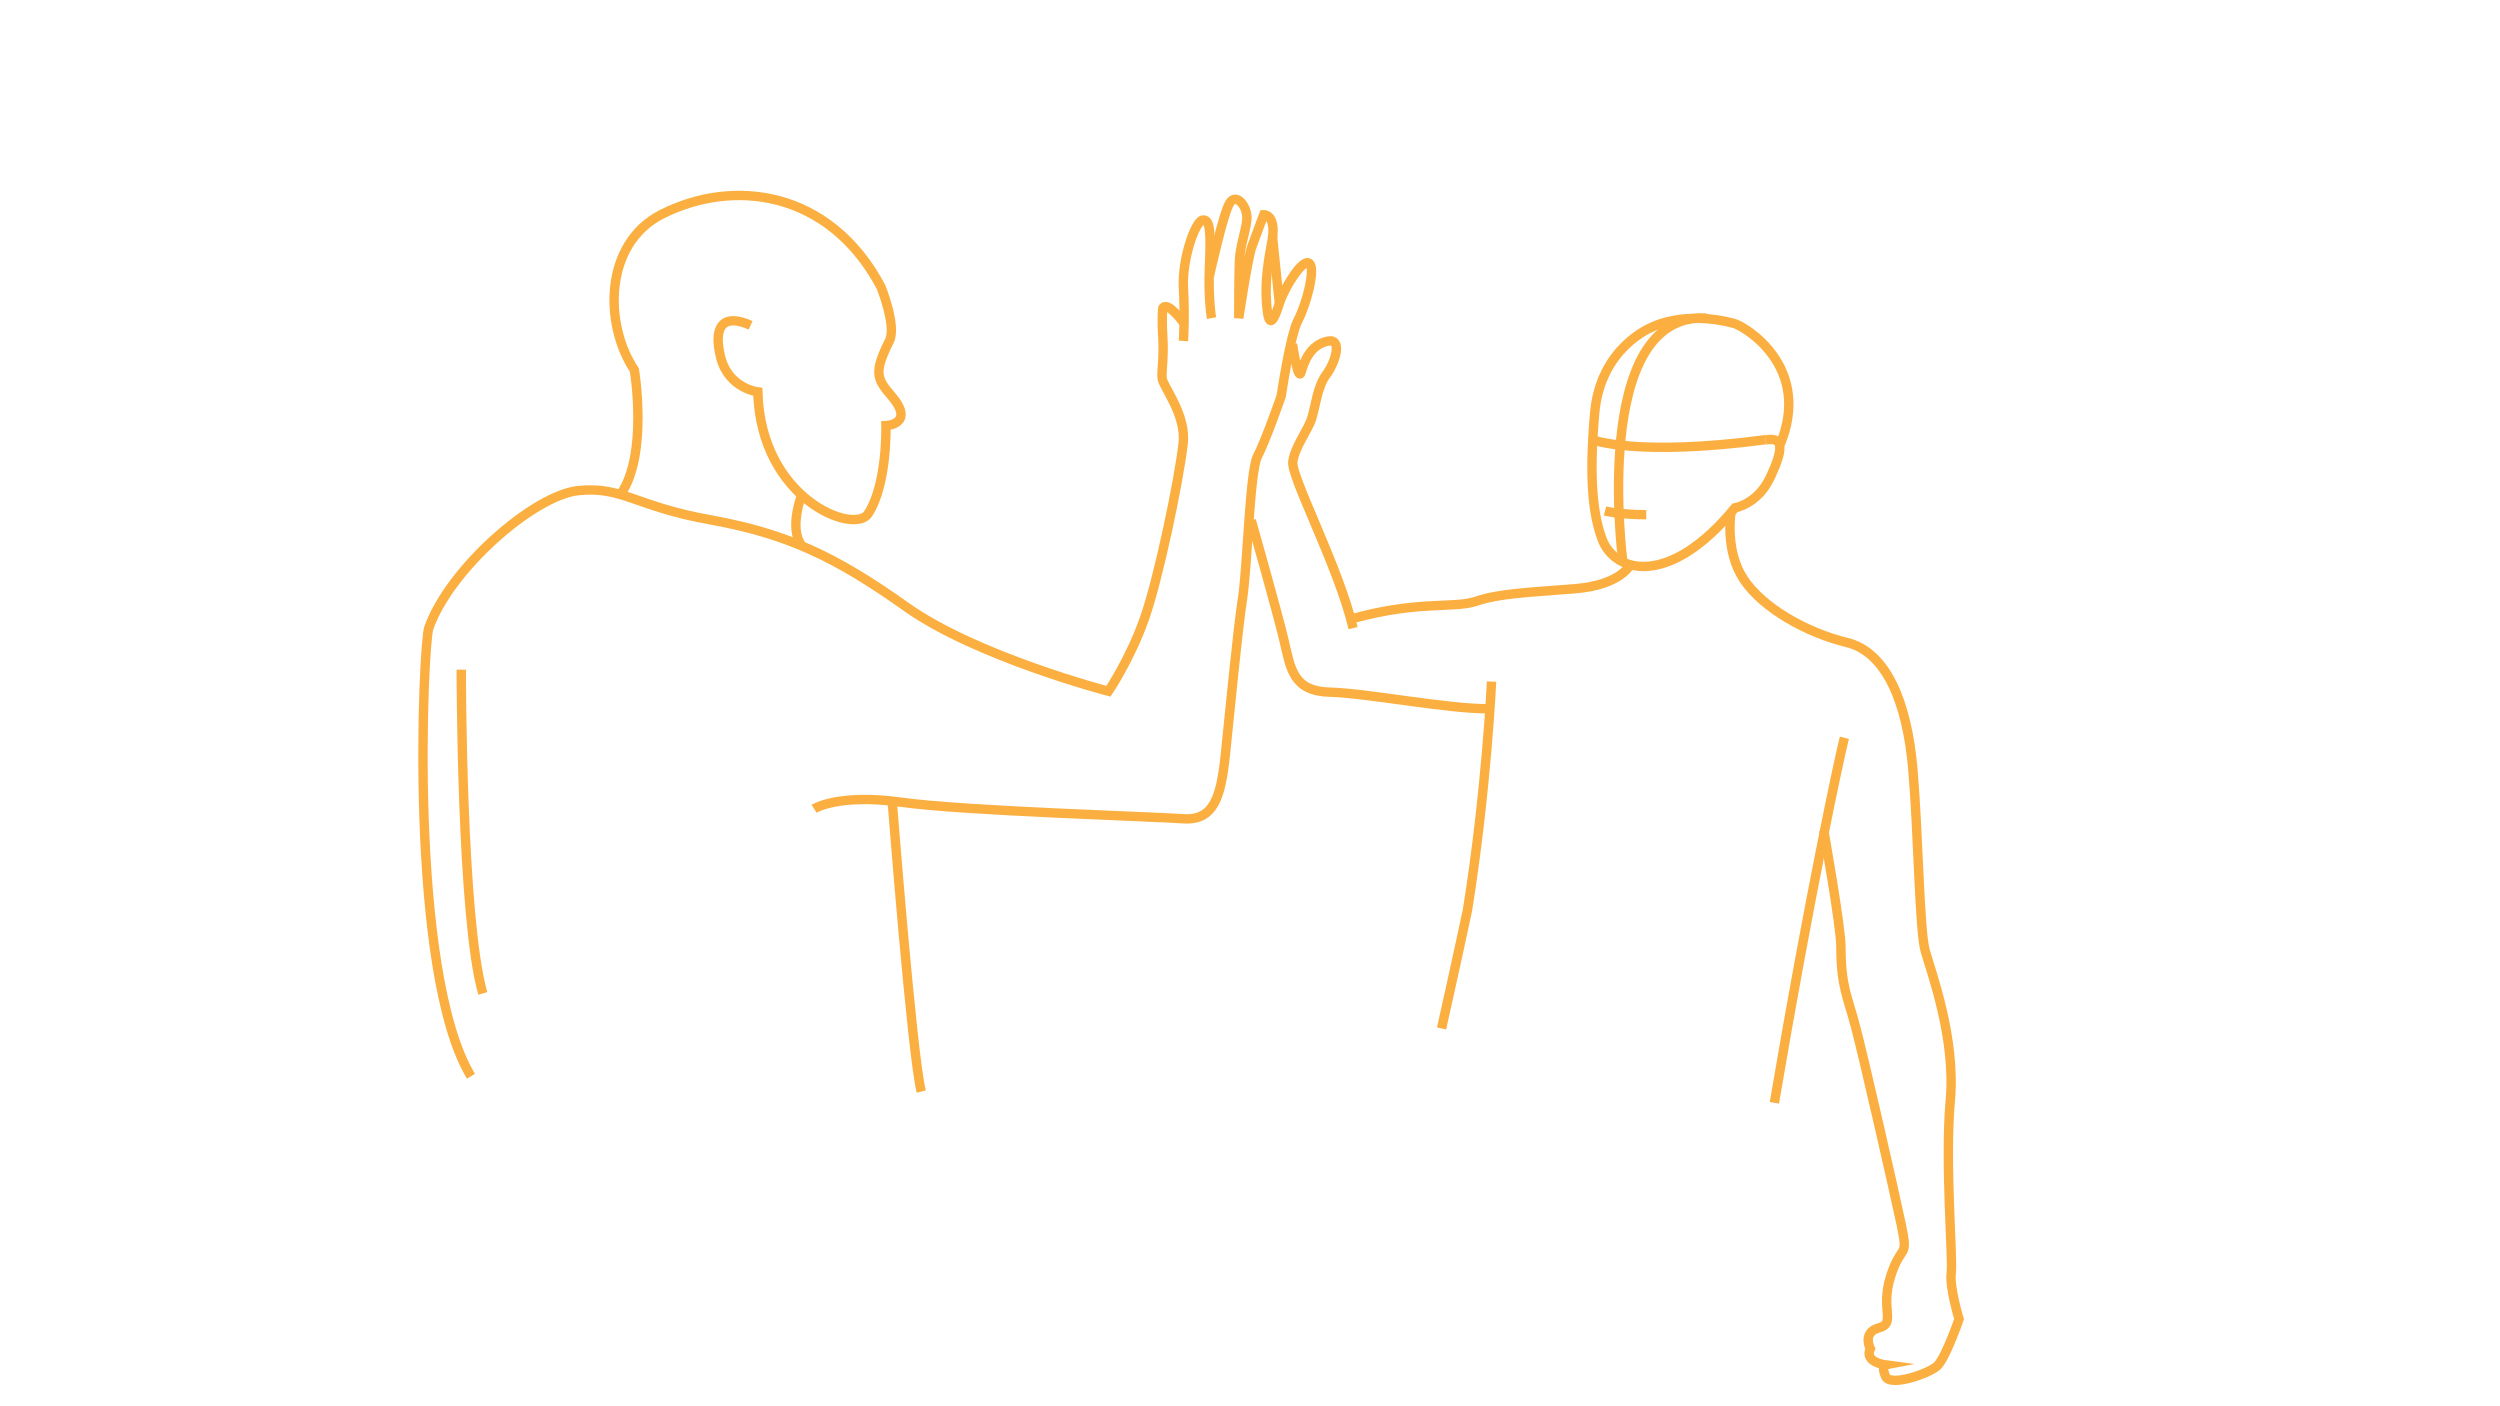 <?xml version="1.0" encoding="UTF-8" standalone="no"?>
<!-- Generator: Adobe Illustrator 19.2.0, SVG Export Plug-In . SVG Version: 6.00 Build 0)  -->

<svg
   xmlns:dc="http://purl.org/dc/elements/1.1/"
   xmlns:cc="http://creativecommons.org/ns#"
   xmlns:rdf="http://www.w3.org/1999/02/22-rdf-syntax-ns#"
   xmlns:svg="http://www.w3.org/2000/svg"
   xmlns="http://www.w3.org/2000/svg"
   xmlns:sodipodi="http://sodipodi.sourceforge.net/DTD/sodipodi-0.dtd"
   xmlns:inkscape="http://www.inkscape.org/namespaces/inkscape"
   version="1.1"
   id="Layer_1"
   x="0px"
   y="0px"
   width="800px"
   height="450px"
   viewBox="0 0 800 450"
   style="enable-background:new 0 0 800 450;"
   xml:space="preserve"
   inkscape:version="0.48.3.1 r9886"
   sodipodi:docname="overlay__Result 1.svg"><defs
   id="defs43" /><sodipodi:namedview
   pagecolor="#ffffff"
   bordercolor="#666666"
   borderopacity="1"
   objecttolerance="10"
   gridtolerance="10"
   guidetolerance="10"
   inkscape:pageopacity="0"
   inkscape:pageshadow="2"
   inkscape:window-width="640"
   inkscape:window-height="480"
   id="namedview41"
   showgrid="false"
   inkscape:zoom="0.405"
   inkscape:cx="400"
   inkscape:cy="225"
   inkscape:window-x="327"
   inkscape:window-y="24"
   inkscape:window-maximized="0"
   inkscape:current-layer="Layer_1" />
<style
   type="text/css"
   id="style3">
	.st0{fill:none;stroke:#FAAF40;stroke-width:3;stroke-miterlimit:10;}
</style>
<path
   class="st0"
   d="M565,140.8c6.1-1.2,5.5,3.4,1.5,11.9c-4,8.6-11.3,9.8-11.3,9.8c-21.1,25.7-38.5,20.8-42.5,10.1  c-2.9-7.7-4.3-19.3-2.4-40.4c1.8-21.1,18.3-27.5,18.3-27.5s10.4-5.5,26.3-1.2c3.4,0.9,25.3,13.9,14.6,39.1"
   id="path5" />
<path
   class="st0"
   d="M519.3,179.7c0,0-10.5-79.9,26.8-77.9"
   id="path7" />
<path
   class="st0"
   d="M509.5,140.7c0,0,14,5.5,55.5,0"
   id="path9" />
<path
   class="st0"
   d="M513.6,163.5c0,0,4.5,1.2,13.2,1.2"
   id="path11" />
<path
   class="st0"
   d="M553.9,164.1c0,0-2,12.2,4.1,21.3c6.1,9.2,20.2,17.1,33,20.2c12.8,3.1,19.3,19.6,21.1,40.4s2.1,52,4,58.4  c1.8,6.4,9.8,27.8,8,47.7c-1.8,19.9,0.9,50.8,0.3,55.3c-0.6,4.6,2.5,14.7,2.5,14.7s-4.3,12.5-7,15s-15,6.7-16.5,3.4  c-1.5-3.4,0-3.7,0-3.7s-7-0.9-4.9-5.2c0,0-2.1-4,1.1-6c0.5-0.3,1-0.5,1.7-0.7c5.5-1.5,0.3-5.8,3.7-16.5s5.8-5.2,3.4-16.5  s-12.2-54.4-14.7-63.6c-2.4-9.2-4.6-12.5-4.6-25.3c0-6.4-5.5-37.3-5.5-37.3"
   id="path13" />
<path
   class="st0"
   d="M433,201c-4.7-19.8-19.9-48.3-19.3-53.2s4.9-10.1,6.1-14.1s1.8-10.1,4.6-13.8c2.8-3.7,5.5-11.9,0.3-10.7  c-5.2,1.2-7.3,6.1-8.3,9.8s-2.8-8.9-2.8-8.9"
   id="path15" />
<path
   class="st0"
   d="M521.7,180.6c0,0-2.8,6.6-17.8,7.8s-24.2,1.5-31.5,4c-7.3,2.4-18.3-0.3-39.4,5.5"
   id="path17" />
<path
   class="st0"
   d="M400.4,166.5c0,0,8.4,29.6,10.5,38.5s2.8,16.2,14.7,16.5c11.9,0.3,37.6,5.4,50.8,5.3"
   id="path19" />
<path
   class="st0"
   d="M477.3,218.1c0,0-1.6,34.9-7.7,73.1c0,0-3.6,16.9-8.3,37.9"
   id="path21" />
<path
   class="st0"
   d="M590.2,236.1c-1.6,6.2-11.2,50.8-22.4,116.8"
   id="path23" />
<path
   class="st0"
   d="M198.6,158.2c8.9-12.8,4.4-39.8,4.4-39.8c-9.8-14.7-9.7-40.4,8.7-49.8c22.8-11.6,53.7-7.9,70.2,23.2  c0,0,5.1,12.6,2.7,17.3c-5,10-4.1,12.1,0.6,17.5c7.9,9.2-1.7,9.6-1.7,9.6s0.5,18.7-5.7,28.2c-4.4,6.8-34.4-4.6-35.3-39  c0,0-9.4-1.1-11.9-11.1s0.9-14.1,9.6-10.2"
   id="path25" />
<path
   class="st0"
   d="M378.7,103.2c0,0-5.1-7-6.6-4.6c0,0-0.4,2.4,0,9.3s-0.5,10.8-0.2,13.3s7.8,11.6,6.7,20.8  c-1.3,11.5-7.8,43-12.4,56s-11.5,23.2-11.5,23.2s-42.2-11-64.7-27s-38.1-23.4-62.4-27.8c-24.3-4.3-28.4-10.9-42.6-9.4  c-14.2,1.5-41.2,25.1-47.8,44c-1.8,5.2-6.7,109.8,13.5,143.4"
   id="path27" />
<path
   class="st0"
   d="M256.5,158.5c0,0-4.1,10.6,0,16"
   id="path29" />
<path
   class="st0"
   d="M378.7,109.1c0,0,0.5-7.8,0-17s3.8-21.4,6.2-21.7c2.4-0.3,2.6,4.1,2.1,15.3c-0.4,10.2,0.7,16.1,0.7,16.1"
   id="path31" />
<path
   class="st0"
   d="M387,88.4c0,0,4.5-20.6,6.6-23.6s5.3,1.1,5.4,4.6c0.1,3.4-2.2,8.9-2.4,14.2c-0.2,5.3-0.2,18.2-0.2,18.2  s2.8-18.7,4.1-22.6c1.4-3.9,3.9-10.5,3.9-10.5s4.4-0.2,2.5,9.2c-1.8,9.4-2.1,15.1-1.4,21.3s2.3,3,3.9-2.1s7.6-14.7,9.6-12.8  c2.1,1.8-1.1,13.5-3.7,18.3c-2.5,4.9-5.3,24.1-5.3,24.1s-5,14.4-7.6,19.3c-2.5,4.8-3.2,35.3-4.8,45.6c-1.6,10.3-4.1,36.7-5.5,50  s-3.6,21.1-13.5,20.4s-70.4-2.5-90.3-5.3c-20-2.8-27.8,2.1-27.8,2.1"
   id="path33" />
<path
   class="st0"
   d="M285.5,256.3c0,0,6.3,81.1,9.3,93"
   id="path35" />
<path
   class="st0"
   d="M147.6,214.3c0,0,0,79.8,6.9,103.6"
   id="path37" />
<line
   class="st0"
   x1="407.2"
   y1="75.7"
   x2="409.4"
   y2="97.1"
   id="line39" />
</svg>